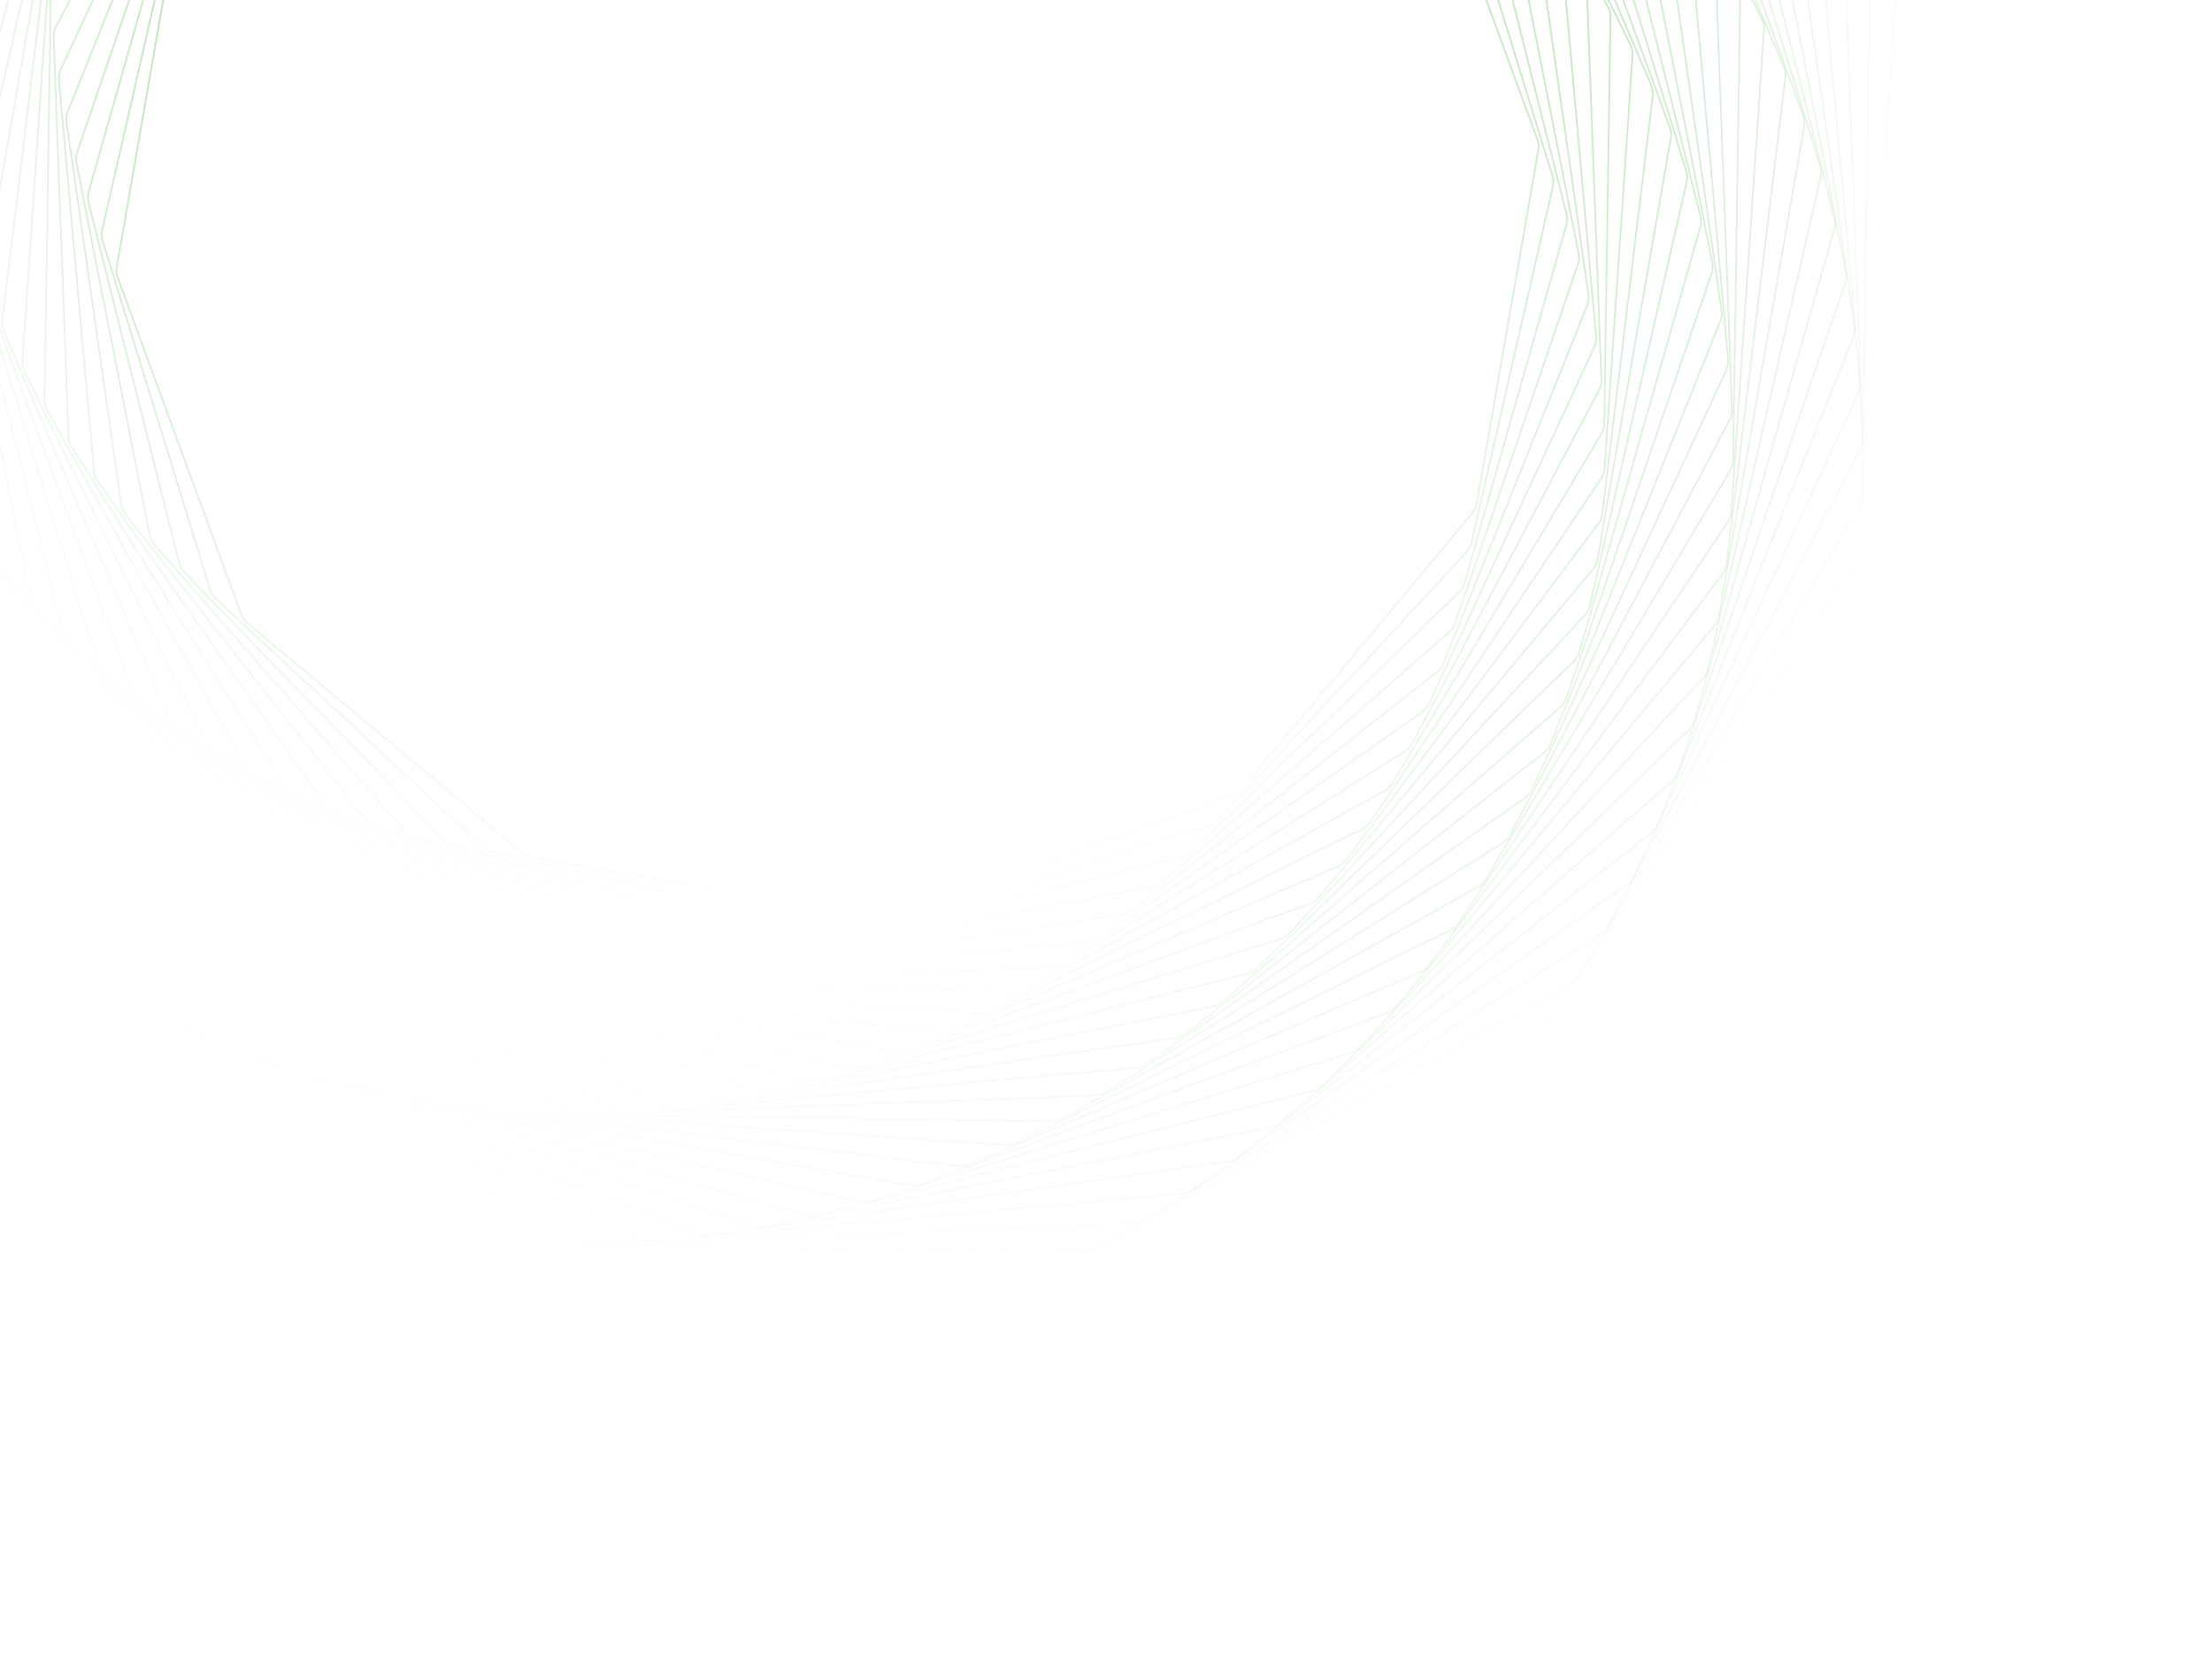 <svg width="1920" height="1446" viewBox="0 0 1920 1446" fill="none" xmlns="http://www.w3.org/2000/svg">
<path opacity="0.034" d="M1645.27 3.159C1645.47 0.197 1644.89 -2.765 1643.58 -5.43L1432.15 -436.501C1430.85 -439.166 1428.86 -441.44 1426.4 -443.094L1027.76 -710.701C1025.3 -712.355 1022.44 -713.332 1019.48 -713.532L540.45 -745.969C537.488 -746.17 534.526 -745.587 531.861 -744.28L100.79 -532.856C98.125 -531.549 95.851 -529.564 94.197 -527.099L-173.41 -128.465C-175.064 -126 -176.041 -123.144 -176.241 -120.183L-208.678 358.848C-208.879 361.81 -208.296 364.772 -206.989 367.437L4.435 798.508C5.742 801.173 7.727 803.447 10.192 805.101L408.826 1072.71C411.29 1074.36 414.147 1075.34 417.108 1075.54L896.139 1107.98C899.101 1108.18 902.063 1107.59 904.728 1106.29L1335.8 894.863C1338.46 893.556 1340.74 891.571 1342.39 889.106L1610 490.472C1611.65 488.008 1612.63 485.151 1612.83 482.19L1645.27 3.159Z" stroke="url(#paint0_linear)" stroke-width="1.415"/>
<path opacity="0.069" d="M1623.41 -42.279C1623.45 -45.247 1622.72 -48.174 1621.27 -50.767L1390.51 -464.925C1389.06 -467.518 1386.96 -469.684 1384.41 -471.207L977.486 -714.496C974.938 -716.019 972.034 -716.845 969.067 -716.89L495.013 -724.12C492.045 -724.165 489.118 -723.429 486.525 -721.984L72.368 -491.219C69.775 -489.774 67.608 -487.672 66.085 -485.125L-177.204 -78.197C-178.727 -75.65 -179.552 -72.746 -179.598 -69.778L-186.828 404.275C-186.873 407.243 -186.136 410.17 -184.692 412.763L46.074 826.921C47.518 829.514 49.62 831.68 52.168 833.204L459.095 1076.49C461.642 1078.02 464.546 1078.84 467.514 1078.89L941.567 1086.12C944.535 1086.16 947.462 1085.42 950.055 1083.98L1364.21 853.215C1366.81 851.77 1368.97 849.668 1370.5 847.121L1613.78 440.194C1615.31 437.646 1616.13 434.742 1616.18 431.774L1623.41 -42.279Z" stroke="url(#paint1_linear)" stroke-width="1.415"/>
<path opacity="0.103" d="M1599.37 -85.917C1599.26 -88.884 1598.37 -91.768 1596.79 -94.282L1347.87 -490.697C1346.29 -493.211 1344.08 -495.265 1341.45 -496.652L927.672 -715.496C925.048 -716.884 922.105 -717.557 919.139 -717.446L451.372 -700.08C448.406 -699.97 445.521 -699.081 443.007 -697.502L46.592 -448.579C44.078 -447.001 42.025 -444.789 40.637 -442.165L-178.207 -28.383C-179.595 -25.759 -180.267 -22.817 -180.157 -19.85L-162.791 447.917C-162.681 450.883 -161.792 453.768 -160.213 456.281L88.71 852.696C90.288 855.21 92.501 857.264 95.124 858.652L508.906 1077.5C511.53 1078.88 514.473 1079.56 517.439 1079.45L985.206 1062.08C988.172 1061.97 991.057 1061.08 993.57 1059.5L1389.99 810.578C1392.5 809 1394.55 806.788 1395.94 804.164L1614.78 390.382C1616.17 387.759 1616.84 384.816 1616.73 381.85L1599.37 -85.917Z" stroke="url(#paint2_linear)" stroke-width="1.415"/>
<path opacity="0.138" d="M1573.28 -127.662C1573.01 -130.618 1571.97 -133.453 1570.26 -135.88L1304.4 -513.801C1302.69 -516.229 1300.37 -518.164 1297.68 -519.413L878.475 -713.769C875.782 -715.018 872.808 -715.535 869.852 -715.27L409.63 -673.984C406.674 -673.719 403.839 -672.68 401.412 -670.972L23.491 -405.107C21.063 -403.399 19.128 -401.082 17.879 -398.39L-176.477 20.817C-177.726 23.51 -178.243 26.484 -177.978 29.44L-136.692 489.662C-136.427 492.619 -135.388 495.453 -133.68 497.881L132.185 875.802C133.893 878.229 136.21 880.165 138.903 881.413L558.109 1075.77C560.802 1077.02 563.776 1077.54 566.732 1077.27L1026.95 1035.98C1029.91 1035.72 1032.74 1034.68 1035.17 1032.97L1413.09 767.107C1415.52 765.399 1417.46 763.083 1418.71 760.39L1613.06 341.183C1614.31 338.49 1614.83 335.516 1614.56 332.56L1573.28 -127.662Z" stroke="url(#paint3_linear)" stroke-width="1.415"/>
<path opacity="0.172" d="M1545.26 -167.42C1544.84 -170.358 1543.66 -173.135 1541.82 -175.47L1260.26 -534.223C1258.43 -536.558 1256.01 -538.369 1253.26 -539.475L830.04 -709.383C827.286 -710.489 824.289 -710.85 821.35 -710.431L369.879 -645.966C366.94 -645.547 364.164 -644.361 361.829 -642.528L3.076 -360.965C0.741 -359.132 -1.071 -356.717 -2.176 -353.963L-172.084 69.255C-173.19 72.01 -173.552 75.007 -173.132 77.945L-108.667 529.417C-108.248 532.355 -107.062 535.131 -105.23 537.466L176.334 896.22C178.166 898.555 180.581 900.366 183.336 901.472L606.554 1071.38C609.309 1072.49 612.306 1072.85 615.244 1072.43L1066.72 1007.96C1069.65 1007.54 1072.43 1006.36 1074.77 1004.53L1433.52 722.961C1435.85 721.129 1437.66 718.714 1438.77 715.96L1608.68 292.741C1609.78 289.987 1610.15 286.99 1609.73 284.052L1545.26 -167.42Z" stroke="url(#paint4_linear)" stroke-width="1.415"/>
<path opacity="0.207" d="M1515.46 -205.099C1514.88 -208.012 1513.55 -210.722 1511.6 -212.958L1215.61 -551.95C1213.65 -554.186 1211.15 -555.868 1208.34 -556.828L782.505 -702.407C779.696 -703.367 776.684 -703.571 773.772 -702.998L332.199 -616.155C329.287 -615.582 326.576 -614.253 324.34 -612.301L-14.651 -316.306C-16.887 -314.354 -18.57 -311.848 -19.53 -309.039L-165.108 116.796C-166.068 119.604 -166.272 122.616 -165.7 125.528L-78.857 567.101C-78.284 570.014 -76.955 572.724 -75.002 574.96L220.992 913.952C222.944 916.188 225.451 917.87 228.259 918.83L654.094 1064.41C656.903 1065.37 659.914 1065.57 662.827 1065L1104.4 978.157C1107.31 977.584 1110.02 976.255 1112.26 974.303L1451.25 678.308C1453.49 676.356 1455.17 673.85 1456.13 671.041L1601.71 245.206C1602.67 242.398 1602.87 239.386 1602.3 236.473L1515.46 -205.099Z" stroke="url(#paint5_linear)" stroke-width="1.415"/>
<path opacity="0.241" d="M1483.99 -240.629C1483.27 -243.508 1481.8 -246.145 1479.73 -248.275L1170.59 -566.991C1168.53 -569.121 1165.94 -570.67 1163.08 -571.482L736.002 -692.928C733.147 -693.74 730.128 -693.786 727.25 -693.061L296.665 -584.697C293.786 -583.972 291.149 -582.503 289.018 -580.436L-29.697 -271.297C-31.828 -269.23 -33.377 -266.639 -34.188 -263.784L-155.634 163.296C-156.446 166.151 -156.492 169.17 -155.768 172.048L-47.403 602.633C-46.679 605.512 -45.209 608.149 -43.143 610.279L265.997 928.995C268.063 931.125 270.654 932.675 273.509 933.486L700.59 1054.93C703.445 1055.74 706.463 1055.79 709.342 1055.07L1139.93 946.701C1142.81 945.976 1145.44 944.507 1147.57 942.441L1466.29 633.301C1468.42 631.235 1469.97 628.643 1470.78 625.789L1592.23 198.708C1593.04 195.853 1593.08 192.835 1592.36 189.956L1483.99 -240.629Z" stroke="url(#paint6_linear)" stroke-width="1.415"/>
<path opacity="0.276" d="M1451.03 -273.94C1450.15 -276.776 1448.55 -279.333 1446.37 -281.352L1125.39 -579.356C1123.21 -581.376 1120.54 -582.787 1117.65 -583.449L690.668 -681.035C687.774 -681.697 684.758 -681.585 681.921 -680.711L263.35 -551.732C260.513 -550.858 257.957 -549.252 255.937 -547.077L-42.067 -226.092C-44.087 -223.917 -45.498 -221.249 -46.159 -218.355L-143.746 208.628C-144.407 211.522 -144.295 214.538 -143.421 217.375L-14.442 635.946C-13.568 638.783 -11.963 641.34 -9.788 643.359L311.197 941.363C313.372 943.383 316.041 944.794 318.934 945.455L745.918 1043.04C748.811 1043.7 751.828 1043.59 754.664 1042.72L1173.24 913.738C1176.07 912.864 1178.63 911.259 1180.65 909.084L1478.65 588.099C1480.67 585.924 1482.08 583.255 1482.74 580.362L1580.33 153.379C1580.99 150.485 1580.88 147.468 1580.01 144.632L1451.03 -273.94Z" stroke="url(#paint7_linear)" stroke-width="1.415"/>
<path opacity="0.31" d="M1416.71 -304.976C1415.68 -307.763 1413.95 -310.232 1411.67 -312.135L1080.15 -589.073C1077.87 -590.976 1075.13 -592.245 1072.21 -592.754L646.632 -666.829C643.707 -667.338 640.701 -667.068 637.914 -666.047L232.318 -517.409C229.531 -516.388 227.062 -514.651 225.159 -512.373L-51.779 -180.851C-53.682 -178.574 -54.952 -175.835 -55.46 -172.911L-129.535 252.665C-130.044 255.589 -129.774 258.595 -128.753 261.382L19.885 666.978C20.906 669.765 22.643 672.234 24.921 674.137L356.443 951.075C358.72 952.978 361.459 954.248 364.383 954.757L789.959 1028.83C792.883 1029.34 795.889 1029.07 798.676 1028.05L1204.27 879.411C1207.06 878.39 1209.53 876.653 1211.43 874.375L1488.37 542.853C1490.27 540.576 1491.54 537.837 1492.05 534.913L1566.12 109.338C1566.63 106.413 1566.36 103.407 1565.34 100.62L1416.71 -304.976Z" stroke="url(#paint8_linear)" stroke-width="1.415"/>
<path opacity="0.345" d="M1381.17 -333.687C1380 -336.417 1378.14 -338.791 1375.77 -340.572L1035.02 -596.168C1032.65 -597.949 1029.84 -599.074 1026.9 -599.429L604.005 -650.409C601.058 -650.764 598.069 -650.337 595.34 -649.171L203.614 -481.875C200.885 -480.709 198.51 -478.845 196.729 -476.471L-58.867 -135.725C-60.648 -133.35 -61.773 -130.549 -62.128 -127.602L-113.107 295.291C-113.463 298.238 -113.036 301.226 -111.87 303.956L55.427 695.681C56.592 698.411 58.456 700.785 60.831 702.566L401.577 958.162C403.951 959.943 406.752 961.068 409.699 961.423L832.592 1012.4C835.539 1012.76 838.527 1012.33 841.257 1011.17L1232.98 843.869C1235.71 842.703 1238.09 840.839 1239.87 838.465L1495.46 497.719C1497.24 495.344 1498.37 492.543 1498.72 489.596L1549.7 66.703C1550.06 63.757 1549.63 60.768 1548.47 58.038L1381.17 -333.687Z" stroke="url(#paint9_linear)" stroke-width="1.415"/>
<path opacity="0.379" d="M1344.56 -360.021C1343.25 -362.685 1341.27 -364.959 1338.8 -366.614L990.146 -600.671C987.681 -602.325 984.825 -603.302 981.863 -603.502L562.888 -631.873C559.926 -632.073 556.964 -631.491 554.3 -630.184L177.271 -445.266C174.606 -443.959 172.332 -441.973 170.678 -439.509L-63.38 -90.85C-65.034 -88.386 -66.01 -85.53 -66.211 -82.568L-94.581 336.407C-94.782 339.369 -94.2 342.331 -92.892 344.996L92.026 722.024C93.333 724.689 95.318 726.963 97.783 728.617L446.441 962.675C448.905 964.329 451.762 965.306 454.723 965.506L873.699 993.877C876.66 994.077 879.622 993.495 882.287 992.188L1259.32 807.269C1261.98 805.962 1264.25 803.977 1265.91 801.512L1499.97 452.854C1501.62 450.39 1502.6 447.533 1502.8 444.572L1531.17 25.596C1531.37 22.635 1530.79 19.673 1529.48 17.008L1344.56 -360.021Z" stroke="url(#paint10_linear)" stroke-width="1.415"/>
<path opacity="0.414" d="M1307.04 -383.958C1305.6 -386.551 1303.5 -388.718 1300.95 -390.241L945.686 -602.641C943.138 -604.165 940.234 -604.99 937.267 -605.035L523.399 -611.348C520.431 -611.393 517.504 -610.656 514.911 -609.212L153.335 -407.744C150.742 -406.3 148.575 -404.198 147.052 -401.65L-65.348 -46.386C-66.872 -43.839 -67.697 -40.935 -67.742 -37.968L-74.055 375.9C-74.1 378.868 -73.363 381.795 -71.918 384.388L129.549 745.964C130.993 748.557 133.095 750.724 135.643 752.247L490.906 964.647C493.454 966.171 496.358 966.996 499.326 967.041L913.193 973.354C916.161 973.399 919.088 972.662 921.681 971.218L1283.26 769.75C1285.85 768.306 1288.02 766.204 1289.54 763.656L1501.94 408.393C1503.46 405.845 1504.29 402.941 1504.33 399.974L1510.65 -13.894C1510.69 -16.862 1509.96 -19.789 1508.51 -22.382L1307.04 -383.958Z" stroke="url(#paint11_linear)" stroke-width="1.415"/>
<path opacity="0.448" d="M1268.75 -405.529C1267.17 -408.042 1264.96 -410.096 1262.34 -411.484L901.764 -602.186C899.14 -603.574 896.198 -604.246 893.231 -604.136L485.616 -589.003C482.65 -588.893 479.765 -588.004 477.251 -586.425L131.812 -369.512C129.298 -367.933 127.245 -365.721 125.857 -363.097L-64.845 -2.525C-66.233 0.099 -66.906 3.041 -66.795 6.008L-51.662 413.623C-51.552 416.589 -50.663 419.474 -49.085 421.988L167.829 767.427C169.407 769.941 171.62 771.994 174.243 773.382L534.816 964.084C537.439 965.472 540.382 966.145 543.348 966.034L950.964 950.901C953.93 950.791 956.815 949.902 959.329 948.324L1304.77 731.41C1307.28 729.832 1309.34 727.619 1310.72 724.996L1501.42 364.423C1502.81 361.8 1503.49 358.857 1503.38 355.891L1488.24 -51.725C1488.13 -54.691 1487.24 -57.576 1485.66 -60.09L1268.75 -405.529Z" stroke="url(#paint12_linear)" stroke-width="1.415"/>
<path opacity="0.483" d="M1229.85 -424.618C1228.14 -427.046 1225.82 -428.981 1223.13 -430.229L858.533 -599.267C855.84 -600.516 852.866 -601.033 849.91 -600.768L449.64 -564.861C446.684 -564.596 443.849 -563.557 441.422 -561.849L112.732 -330.617C110.304 -328.909 108.369 -326.593 107.12 -323.9L-61.918 40.698C-63.166 43.391 -63.684 46.365 -63.419 49.321L-27.511 449.591C-27.246 452.547 -26.207 455.382 -24.499 457.809L206.732 786.499C208.44 788.927 210.757 790.862 213.45 792.111L578.048 961.149C580.74 962.397 583.714 962.915 586.671 962.649L986.941 926.742C989.897 926.477 992.731 925.438 995.159 923.73L1323.85 692.498C1326.28 690.791 1328.21 688.474 1329.46 685.781L1498.5 321.183C1499.75 318.491 1500.26 315.516 1500 312.56L1464.09 -87.71C1463.83 -90.666 1462.79 -93.5 1461.08 -95.928L1229.85 -424.618Z" stroke="url(#paint13_linear)" stroke-width="1.415"/>
<path opacity="0.517" d="M1190.48 -441.256C1188.64 -443.591 1186.23 -445.402 1183.47 -446.508L816.114 -593.991C813.36 -595.096 810.363 -595.458 807.425 -595.038L415.541 -539.082C412.603 -538.662 409.827 -537.477 407.492 -535.644L96.089 -291.243C93.754 -289.411 91.943 -286.996 90.837 -284.241L-56.645 83.117C-57.751 85.872 -58.112 88.869 -57.693 91.807L-1.737 483.69C-1.317 486.629 -0.132 489.405 1.701 491.74L246.102 803.142C247.935 805.477 250.349 807.289 253.104 808.395L620.463 955.877C623.217 956.983 626.214 957.344 629.153 956.924L1021.04 900.968C1023.97 900.549 1026.75 899.363 1029.09 897.531L1340.49 653.13C1342.82 651.297 1344.63 648.882 1345.74 646.128L1493.22 278.769C1494.33 276.015 1494.69 273.018 1494.27 270.079L1438.31 -121.804C1437.89 -124.742 1436.71 -127.518 1434.88 -129.853L1190.48 -441.256Z" stroke="url(#paint14_linear)" stroke-width="1.415"/>
<path opacity="0.552" d="M1150.79 -455.463C1148.84 -457.699 1146.33 -459.381 1143.52 -460.341L774.645 -586.448C771.837 -587.408 768.825 -587.612 765.913 -587.039L383.401 -511.812C380.489 -511.239 377.779 -509.91 375.543 -507.958L81.892 -251.553C79.656 -249.601 77.974 -247.095 77.013 -244.286L-49.093 124.592C-50.054 127.401 -50.258 130.413 -49.685 133.325L25.543 515.836C26.115 518.749 27.445 521.459 29.397 523.695L285.801 817.346C287.754 819.582 290.26 821.264 293.069 822.224L661.947 948.331C664.755 949.291 667.767 949.495 670.68 948.922L1053.19 873.695C1056.1 873.122 1058.81 871.793 1061.05 869.841L1354.7 613.436C1356.94 611.484 1358.62 608.978 1359.58 606.169L1485.69 237.291C1486.65 234.482 1486.85 231.47 1486.28 228.558L1411.05 -153.953C1410.48 -156.866 1409.15 -159.576 1407.2 -161.812L1150.79 -455.463Z" stroke="url(#paint15_linear)" stroke-width="1.415"/>
<path opacity="0.586" d="M1110.92 -467.286C1108.85 -469.416 1106.26 -470.965 1103.4 -471.777L734.221 -576.759C731.366 -577.571 728.347 -577.617 725.469 -576.893L353.256 -483.218C350.378 -482.494 347.741 -481.025 345.61 -478.958L70.102 -211.727C67.971 -209.661 66.422 -207.07 65.61 -204.215L-39.372 164.968C-40.184 167.823 -40.23 170.841 -39.505 173.72L54.169 545.933C54.893 548.811 56.362 551.448 58.429 553.579L325.66 829.087C327.726 831.218 330.317 832.767 333.172 833.579L702.355 938.561C705.21 939.373 708.229 939.419 711.107 938.694L1083.32 845.02C1086.2 844.296 1088.84 842.826 1090.97 840.76L1366.47 573.529C1368.61 571.462 1370.15 568.871 1370.97 566.016L1475.95 196.834C1476.76 193.979 1476.81 190.96 1476.08 188.082L1382.41 -184.131C1381.68 -187.009 1380.21 -189.647 1378.15 -191.777L1110.92 -467.286Z" stroke="url(#paint16_linear)" stroke-width="1.415"/>
<path opacity="0.621" d="M1071.02 -476.663C1068.85 -478.683 1066.18 -480.094 1063.28 -480.755L694.981 -564.931C692.088 -565.592 689.071 -565.48 686.235 -564.606L325.187 -453.353C322.35 -452.479 319.794 -450.873 317.774 -448.698L60.724 -171.826C58.705 -169.651 57.294 -166.982 56.632 -164.089L-27.543 204.215C-28.205 207.108 -28.093 210.125 -27.218 212.961L84.035 574.009C84.909 576.846 86.514 579.403 88.69 581.422L365.562 838.472C367.737 840.491 370.406 841.903 373.299 842.564L741.602 926.739C744.496 927.401 747.513 927.289 750.349 926.415L1111.4 815.161C1114.23 814.287 1116.79 812.682 1118.81 810.507L1375.86 533.634C1377.88 531.459 1379.29 528.791 1379.95 525.897L1464.13 157.594C1464.79 154.7 1464.68 151.683 1463.8 148.847L1352.55 -212.201C1351.67 -215.037 1350.07 -217.594 1347.89 -219.613L1071.02 -476.663Z" stroke="url(#paint17_linear)" stroke-width="1.415"/>
<path opacity="0.655" d="M1031.23 -483.672C1028.95 -485.575 1026.22 -486.845 1023.29 -487.354L657.017 -551.106C654.093 -551.615 651.086 -551.346 648.299 -550.324L299.22 -422.399C296.433 -421.377 293.964 -419.64 292.062 -417.362L53.714 -132.036C51.811 -129.758 50.541 -127.02 50.032 -124.095L-13.721 242.179C-14.23 245.103 -13.96 248.109 -12.939 250.896L114.987 599.975C116.008 602.762 117.745 605.231 120.023 607.134L405.349 845.482C407.627 847.385 410.366 848.655 413.29 849.164L779.564 912.916C782.488 913.425 785.495 913.155 788.282 912.134L1137.36 784.208C1140.15 783.187 1142.62 781.45 1144.52 779.172L1382.87 493.846C1384.77 491.568 1386.04 488.829 1386.55 485.905L1450.3 119.631C1450.81 116.707 1450.54 113.7 1449.52 110.913L1321.59 -238.165C1320.57 -240.952 1318.84 -243.421 1316.56 -245.324L1031.23 -483.672Z" stroke="url(#paint18_linear)" stroke-width="1.415"/>
<path opacity="0.69" d="M991.684 -488.395C989.31 -490.176 986.508 -491.301 983.561 -491.656L620.429 -535.431C617.482 -535.787 614.494 -535.36 611.764 -534.194L275.395 -390.538C272.665 -389.373 270.29 -387.509 268.509 -385.134L49.032 -92.54C47.251 -90.166 46.127 -87.365 45.771 -84.418L1.996 278.715C1.641 281.662 2.067 284.65 3.233 287.38L146.889 623.749C148.055 626.479 149.918 628.854 152.293 630.635L444.887 850.112C447.261 851.893 450.063 853.017 453.01 853.373L816.142 897.148C819.089 897.503 822.077 897.076 824.807 895.911L1161.18 752.255C1163.91 751.089 1166.28 749.226 1168.06 746.851L1387.54 454.257C1389.32 451.882 1390.44 449.081 1390.8 446.134L1434.58 83.002C1434.93 80.055 1434.5 77.067 1433.34 74.337L1289.68 -262.033C1288.52 -264.762 1286.65 -267.137 1284.28 -268.918L991.684 -488.395Z" stroke="url(#paint19_linear)" stroke-width="1.415"/>
<path opacity="0.724" d="M952.521 -490.781C950.056 -492.435 947.2 -493.412 944.238 -493.612L585.318 -517.916C582.357 -518.117 579.395 -517.534 576.73 -516.227L253.744 -357.815C251.079 -356.508 248.805 -354.522 247.151 -352.058L46.643 -53.376C44.988 -50.911 44.012 -48.055 43.811 -45.094L19.508 313.827C19.307 316.788 19.89 319.75 21.197 322.415L179.609 645.401C180.916 648.066 182.901 650.34 185.366 651.994L484.048 852.502C486.512 854.156 489.369 855.133 492.33 855.333L851.25 879.637C854.212 879.838 857.174 879.255 859.839 877.948L1182.82 719.536C1185.49 718.229 1187.76 716.243 1189.42 713.779L1389.93 415.097C1391.58 412.632 1392.56 409.776 1392.76 406.815L1417.06 47.894C1417.26 44.933 1416.68 41.971 1415.37 39.306L1256.96 -283.68C1255.65 -286.345 1253.67 -288.619 1251.2 -290.273L952.521 -490.781Z" stroke="url(#paint20_linear)" stroke-width="1.415"/>
<path opacity="0.759" d="M913.872 -490.936C911.324 -492.459 908.42 -493.285 905.453 -493.33L551.771 -498.725C548.803 -498.77 545.876 -498.033 543.283 -496.588L234.288 -324.419C231.695 -322.974 229.528 -320.873 228.005 -318.325L46.493 -14.725C44.97 -12.177 44.144 -9.274 44.099 -6.306L38.705 347.376C38.659 350.344 39.396 353.271 40.841 355.864L213.01 664.859C214.455 667.452 216.556 669.618 219.104 671.141L522.704 852.654C525.252 854.177 528.155 855.003 531.123 855.048L884.805 860.442C887.773 860.488 890.7 859.751 893.293 858.306L1202.29 686.137C1204.88 684.692 1207.05 682.591 1208.57 680.043L1390.08 376.443C1391.61 373.895 1392.43 370.992 1392.48 368.024L1397.87 14.342C1397.92 11.374 1397.18 8.447 1395.74 5.854L1223.57 -303.141C1222.12 -305.734 1220.02 -307.9 1217.47 -309.424L913.872 -490.936Z" stroke="url(#paint21_linear)" stroke-width="1.415"/>
<path opacity="0.793" d="M875.854 -488.915C873.23 -490.303 870.288 -490.976 867.321 -490.865L519.857 -477.965C516.891 -477.855 514.006 -476.966 511.493 -475.388L217.03 -290.484C214.516 -288.906 212.462 -286.693 211.074 -284.069L48.514 23.293C47.126 25.917 46.454 28.86 46.564 31.826L59.464 379.29C59.574 382.257 60.463 385.141 62.041 387.655L246.945 682.118C248.524 684.632 250.736 686.686 253.36 688.073L560.723 850.634C563.346 852.021 566.289 852.694 569.255 852.584L916.72 839.684C919.686 839.574 922.571 838.685 925.084 837.106L1219.55 652.202C1222.06 650.624 1224.11 648.412 1225.5 645.788L1388.06 338.425C1389.45 335.801 1390.12 332.858 1390.01 329.892L1377.11 -17.572C1377 -20.538 1376.11 -23.423 1374.54 -25.937L1189.63 -320.4C1188.05 -322.913 1185.84 -324.967 1183.22 -326.355L875.854 -488.915Z" stroke="url(#paint22_linear)" stroke-width="1.415"/>
<path opacity="0.828" d="M838.584 -484.787C835.891 -486.035 832.917 -486.553 829.961 -486.288L489.643 -455.758C486.687 -455.493 483.852 -454.455 481.425 -452.747L201.966 -256.149C199.538 -254.441 197.603 -252.124 196.354 -249.431L52.635 60.557C51.386 63.25 50.868 66.224 51.134 69.18L81.663 409.498C81.928 412.454 82.967 415.289 84.675 417.716L281.273 697.175C282.981 699.603 285.297 701.538 287.99 702.787L597.979 846.506C600.672 847.755 603.646 848.272 606.602 848.007L946.92 817.478C949.876 817.213 952.71 816.174 955.138 814.466L1234.6 617.868C1237.02 616.16 1238.96 613.843 1240.21 611.151L1383.93 301.162C1385.18 298.469 1385.69 295.495 1385.43 292.539L1354.9 -47.779C1354.63 -50.735 1353.6 -53.569 1351.89 -55.997L1155.29 -335.456C1153.58 -337.884 1151.27 -339.819 1148.57 -341.067L838.584 -484.787Z" stroke="url(#paint23_linear)" stroke-width="1.415"/>
<path opacity="0.862" d="M802.198 -478.624C799.444 -479.73 796.447 -480.091 793.508 -479.672L461.214 -432.224C458.275 -431.805 455.499 -430.619 453.164 -428.787L189.112 -221.548C186.777 -219.716 184.966 -217.301 183.86 -214.547L58.803 96.953C57.698 99.707 57.336 102.704 57.756 105.643L105.204 437.937C105.623 440.876 106.809 443.652 108.641 445.987L315.879 710.039C317.712 712.374 320.127 714.185 322.881 715.291L634.381 840.348C637.135 841.453 640.132 841.815 643.071 841.395L975.365 793.948C978.304 793.528 981.08 792.342 983.415 790.51L1247.47 583.272C1249.8 581.439 1251.61 579.024 1252.72 576.27L1377.78 264.77C1378.88 262.016 1379.24 259.019 1378.82 256.08L1331.38 -76.214C1330.96 -79.153 1329.77 -81.929 1327.94 -84.264L1120.7 -348.316C1118.87 -350.651 1116.45 -352.462 1113.7 -353.568L802.198 -478.624Z" stroke="url(#paint24_linear)" stroke-width="1.415"/>
<path opacity="0.897" d="M766.775 -470.515C763.966 -471.475 760.955 -471.679 758.042 -471.107L434.592 -407.495C431.68 -406.922 428.97 -405.593 426.734 -403.64L178.424 -186.826C176.188 -184.874 174.505 -182.367 173.545 -179.559L66.91 132.363C65.95 135.172 65.746 138.184 66.319 141.096L129.931 464.546C130.503 467.458 131.833 470.169 133.785 472.404L350.599 720.714C352.552 722.95 355.058 724.633 357.867 725.593L669.788 832.228C672.597 833.188 675.609 833.392 678.521 832.82L1001.97 769.208C1004.88 768.635 1007.59 767.306 1009.83 765.353L1258.14 548.539C1260.38 546.587 1262.06 544.08 1263.02 541.272L1369.65 229.35C1370.61 226.541 1370.82 223.529 1370.24 220.617L1306.63 -102.833C1306.06 -105.745 1304.73 -108.456 1302.78 -110.691L1085.96 -359.001C1084.01 -361.237 1081.51 -362.92 1078.7 -363.88L766.775 -470.515Z" stroke="url(#paint25_linear)" stroke-width="1.415"/>
<path opacity="0.931" d="M732.444 -460.529C729.589 -461.34 726.571 -461.386 723.692 -460.662L409.852 -381.678C406.974 -380.954 404.337 -379.485 402.206 -377.418L169.905 -152.096C167.774 -150.029 166.225 -147.438 165.413 -144.583L76.895 166.702C76.083 169.557 76.037 172.575 76.761 175.454L155.745 489.294C156.47 492.172 157.939 494.809 160.006 496.94L385.328 729.242C387.394 731.372 389.985 732.921 392.84 733.733L704.125 822.251C706.98 823.063 709.999 823.109 712.877 822.385L1026.72 743.401C1029.6 742.677 1032.23 741.207 1034.36 739.141L1266.67 513.819C1268.8 511.752 1270.34 509.161 1271.16 506.306L1359.67 195.021C1360.49 192.166 1360.53 189.147 1359.81 186.269L1280.82 -127.571C1280.1 -130.45 1278.63 -133.087 1276.56 -135.217L1051.24 -367.519C1049.18 -369.65 1046.58 -371.199 1043.73 -372.01L732.444 -460.529Z" stroke="url(#paint26_linear)" stroke-width="1.415"/>
<path opacity="0.966" d="M699.288 -448.791C696.394 -449.453 693.378 -449.341 690.541 -448.466L387.017 -354.938C384.181 -354.064 381.624 -352.459 379.605 -350.284L163.509 -117.524C161.49 -115.349 160.078 -112.68 159.417 -109.787L88.653 199.837C87.991 202.73 88.103 205.747 88.977 208.584L182.506 512.107C183.379 514.944 184.985 517.501 187.16 519.52L419.92 735.615C422.095 737.635 424.764 739.046 427.657 739.708L737.281 810.472C740.174 811.133 743.191 811.021 746.027 810.147L1049.55 716.619C1052.39 715.745 1054.94 714.14 1056.96 711.964L1273.06 479.205C1275.08 477.03 1276.49 474.361 1277.15 471.467L1347.92 161.844C1348.58 158.95 1348.47 155.934 1347.59 153.097L1254.06 -150.427C1253.19 -153.263 1251.58 -155.82 1249.41 -157.839L1016.65 -373.935C1014.47 -375.954 1011.8 -377.366 1008.91 -378.027L699.288 -448.791Z" stroke="url(#paint27_linear)" stroke-width="1.415"/>
<path d="M667.335 -436.061C664.411 -436.57 661.404 -436.301 658.617 -435.279L365.663 -327.921C362.876 -326.9 360.407 -325.163 358.504 -322.885L158.477 -83.433C156.574 -81.155 155.304 -78.416 154.795 -75.492L101.293 231.893C100.784 234.817 101.054 237.824 102.075 240.611L209.433 533.565C210.454 536.352 212.191 538.821 214.469 540.724L453.921 740.751C456.199 742.654 458.938 743.924 461.862 744.432L769.247 797.935C772.171 798.444 775.178 798.174 777.965 797.153L1070.92 689.795C1073.71 688.774 1076.18 687.037 1078.08 684.759L1278.11 445.307C1280.01 443.029 1281.28 440.29 1281.79 437.366L1335.29 129.981C1335.8 127.057 1335.53 124.05 1334.51 121.263L1227.15 -171.691C1226.13 -174.478 1224.39 -176.947 1222.11 -178.85L982.661 -378.877C980.383 -380.78 977.644 -382.05 974.72 -382.559L667.335 -436.061Z" stroke="url(#paint28_linear)" stroke-width="1.415"/>
<defs>
<linearGradient id="paint0_linear" x1="1646.29" y1="-1.503" x2="-209.703" y2="363.51" gradientUnits="userSpaceOnUse">
<stop stop-color="#9FD49A"/>
<stop offset="1" stop-color="#9FD49A" stop-opacity="0"/>
</linearGradient>
<linearGradient id="paint1_linear" x1="1624.19" y1="-46.988" x2="-187.607" y2="408.984" gradientUnits="userSpaceOnUse">
<stop stop-color="#9FD49A"/>
<stop offset="1" stop-color="#9FD49A" stop-opacity="0"/>
</linearGradient>
<linearGradient id="paint2_linear" x1="1599.9" y1="-90.661" x2="-163.323" y2="452.66" gradientUnits="userSpaceOnUse">
<stop stop-color="#9FD49A"/>
<stop offset="1" stop-color="#9FD49A" stop-opacity="0"/>
</linearGradient>
<linearGradient id="paint3_linear" x1="1573.56" y1="-132.427" x2="-136.975" y2="494.427" gradientUnits="userSpaceOnUse">
<stop stop-color="#9FD49A"/>
<stop offset="1" stop-color="#9FD49A" stop-opacity="0"/>
</linearGradient>
<linearGradient id="paint4_linear" x1="1545.29" y1="-172.193" x2="-108.701" y2="534.19" gradientUnits="userSpaceOnUse">
<stop stop-color="#9FD49A"/>
<stop offset="1" stop-color="#9FD49A" stop-opacity="0"/>
</linearGradient>
<linearGradient id="paint5_linear" x1="1515.24" y1="-209.868" x2="-78.64" y2="571.87" gradientUnits="userSpaceOnUse">
<stop stop-color="#9FD49A"/>
<stop offset="1" stop-color="#9FD49A" stop-opacity="0"/>
</linearGradient>
<linearGradient id="paint6_linear" x1="1483.53" y1="-245.379" x2="-46.937" y2="607.384" gradientUnits="userSpaceOnUse">
<stop stop-color="#9FD49A"/>
<stop offset="1" stop-color="#9FD49A" stop-opacity="0"/>
</linearGradient>
<linearGradient id="paint7_linear" x1="1450.31" y1="-278.659" x2="-13.728" y2="640.666" gradientUnits="userSpaceOnUse">
<stop stop-color="#9FD49A"/>
<stop offset="1" stop-color="#9FD49A" stop-opacity="0"/>
</linearGradient>
<linearGradient id="paint8_linear" x1="1415.75" y1="-309.652" x2="20.845" y2="671.654" gradientUnits="userSpaceOnUse">
<stop stop-color="#9FD49A"/>
<stop offset="1" stop-color="#9FD49A" stop-opacity="0"/>
</linearGradient>
<linearGradient id="paint9_linear" x1="1379.97" y1="-338.306" x2="56.63" y2="700.3" gradientUnits="userSpaceOnUse">
<stop stop-color="#9FD49A"/>
<stop offset="1" stop-color="#9FD49A" stop-opacity="0"/>
</linearGradient>
<linearGradient id="paint10_linear" x1="1343.12" y1="-364.57" x2="93.469" y2="726.574" gradientUnits="userSpaceOnUse">
<stop stop-color="#9FD49A"/>
<stop offset="1" stop-color="#9FD49A" stop-opacity="0"/>
</linearGradient>
<linearGradient id="paint11_linear" x1="1305.36" y1="-388.426" x2="131.228" y2="750.432" gradientUnits="userSpaceOnUse">
<stop stop-color="#9FD49A"/>
<stop offset="1" stop-color="#9FD49A" stop-opacity="0"/>
</linearGradient>
<linearGradient id="paint12_linear" x1="1266.84" y1="-409.902" x2="169.74" y2="771.801" gradientUnits="userSpaceOnUse">
<stop stop-color="#9FD49A"/>
<stop offset="1" stop-color="#9FD49A" stop-opacity="0"/>
</linearGradient>
<linearGradient id="paint13_linear" x1="1227.71" y1="-428.886" x2="208.87" y2="790.767" gradientUnits="userSpaceOnUse">
<stop stop-color="#9FD49A"/>
<stop offset="1" stop-color="#9FD49A" stop-opacity="0"/>
</linearGradient>
<linearGradient id="paint14_linear" x1="1188.12" y1="-445.406" x2="248.46" y2="807.293" gradientUnits="userSpaceOnUse">
<stop stop-color="#9FD49A"/>
<stop offset="1" stop-color="#9FD49A" stop-opacity="0"/>
</linearGradient>
<linearGradient id="paint15_linear" x1="1148.22" y1="-459.484" x2="288.373" y2="821.367" gradientUnits="userSpaceOnUse">
<stop stop-color="#9FD49A"/>
<stop offset="1" stop-color="#9FD49A" stop-opacity="0"/>
</linearGradient>
<linearGradient id="paint16_linear" x1="1108.14" y1="-471.167" x2="328.439" y2="832.968" gradientUnits="userSpaceOnUse">
<stop stop-color="#9FD49A"/>
<stop offset="1" stop-color="#9FD49A" stop-opacity="0"/>
</linearGradient>
<linearGradient id="paint17_linear" x1="1068.04" y1="-480.393" x2="368.54" y2="842.202" gradientUnits="userSpaceOnUse">
<stop stop-color="#9FD49A"/>
<stop offset="1" stop-color="#9FD49A" stop-opacity="0"/>
</linearGradient>
<linearGradient id="paint18_linear" x1="1028.06" y1="-487.241" x2="408.519" y2="849.051" gradientUnits="userSpaceOnUse">
<stop stop-color="#9FD49A"/>
<stop offset="1" stop-color="#9FD49A" stop-opacity="0"/>
</linearGradient>
<linearGradient id="paint19_linear" x1="988.333" y1="-491.793" x2="448.239" y2="853.51" gradientUnits="userSpaceOnUse">
<stop stop-color="#9FD49A"/>
<stop offset="1" stop-color="#9FD49A" stop-opacity="0"/>
</linearGradient>
<linearGradient id="paint20_linear" x1="948.996" y1="-493.999" x2="487.573" y2="855.72" gradientUnits="userSpaceOnUse">
<stop stop-color="#9FD49A"/>
<stop offset="1" stop-color="#9FD49A" stop-opacity="0"/>
</linearGradient>
<linearGradient id="paint21_linear" x1="910.183" y1="-493.966" x2="526.393" y2="855.684" gradientUnits="userSpaceOnUse">
<stop stop-color="#9FD49A"/>
<stop offset="1" stop-color="#9FD49A" stop-opacity="0"/>
</linearGradient>
<linearGradient id="paint22_linear" x1="872.012" y1="-491.748" x2="564.565" y2="853.466" gradientUnits="userSpaceOnUse">
<stop stop-color="#9FD49A"/>
<stop offset="1" stop-color="#9FD49A" stop-opacity="0"/>
</linearGradient>
<linearGradient id="paint23_linear" x1="834.599" y1="-487.414" x2="601.964" y2="849.134" gradientUnits="userSpaceOnUse">
<stop stop-color="#9FD49A"/>
<stop offset="1" stop-color="#9FD49A" stop-opacity="0"/>
</linearGradient>
<linearGradient id="paint24_linear" x1="798.081" y1="-481.04" x2="638.498" y2="842.763" gradientUnits="userSpaceOnUse">
<stop stop-color="#9FD49A"/>
<stop offset="1" stop-color="#9FD49A" stop-opacity="0"/>
</linearGradient>
<linearGradient id="paint25_linear" x1="762.537" y1="-472.712" x2="674.026" y2="834.425" gradientUnits="userSpaceOnUse">
<stop stop-color="#9FD49A"/>
<stop offset="1" stop-color="#9FD49A" stop-opacity="0"/>
</linearGradient>
<linearGradient id="paint26_linear" x1="728.097" y1="-462.5" x2="708.472" y2="824.223" gradientUnits="userSpaceOnUse">
<stop stop-color="#9FD49A"/>
<stop offset="1" stop-color="#9FD49A" stop-opacity="0"/>
</linearGradient>
<linearGradient id="paint27_linear" x1="694.844" y1="-450.533" x2="741.725" y2="812.213" gradientUnits="userSpaceOnUse">
<stop stop-color="#9FD49A"/>
<stop offset="1" stop-color="#9FD49A" stop-opacity="0"/>
</linearGradient>
<linearGradient id="paint28_linear" x1="662.806" y1="-437.568" x2="773.776" y2="799.442" gradientUnits="userSpaceOnUse">
<stop stop-color="#9FD49A"/>
<stop offset="1" stop-color="#9FD49A" stop-opacity="0"/>
</linearGradient>
</defs>
</svg>
